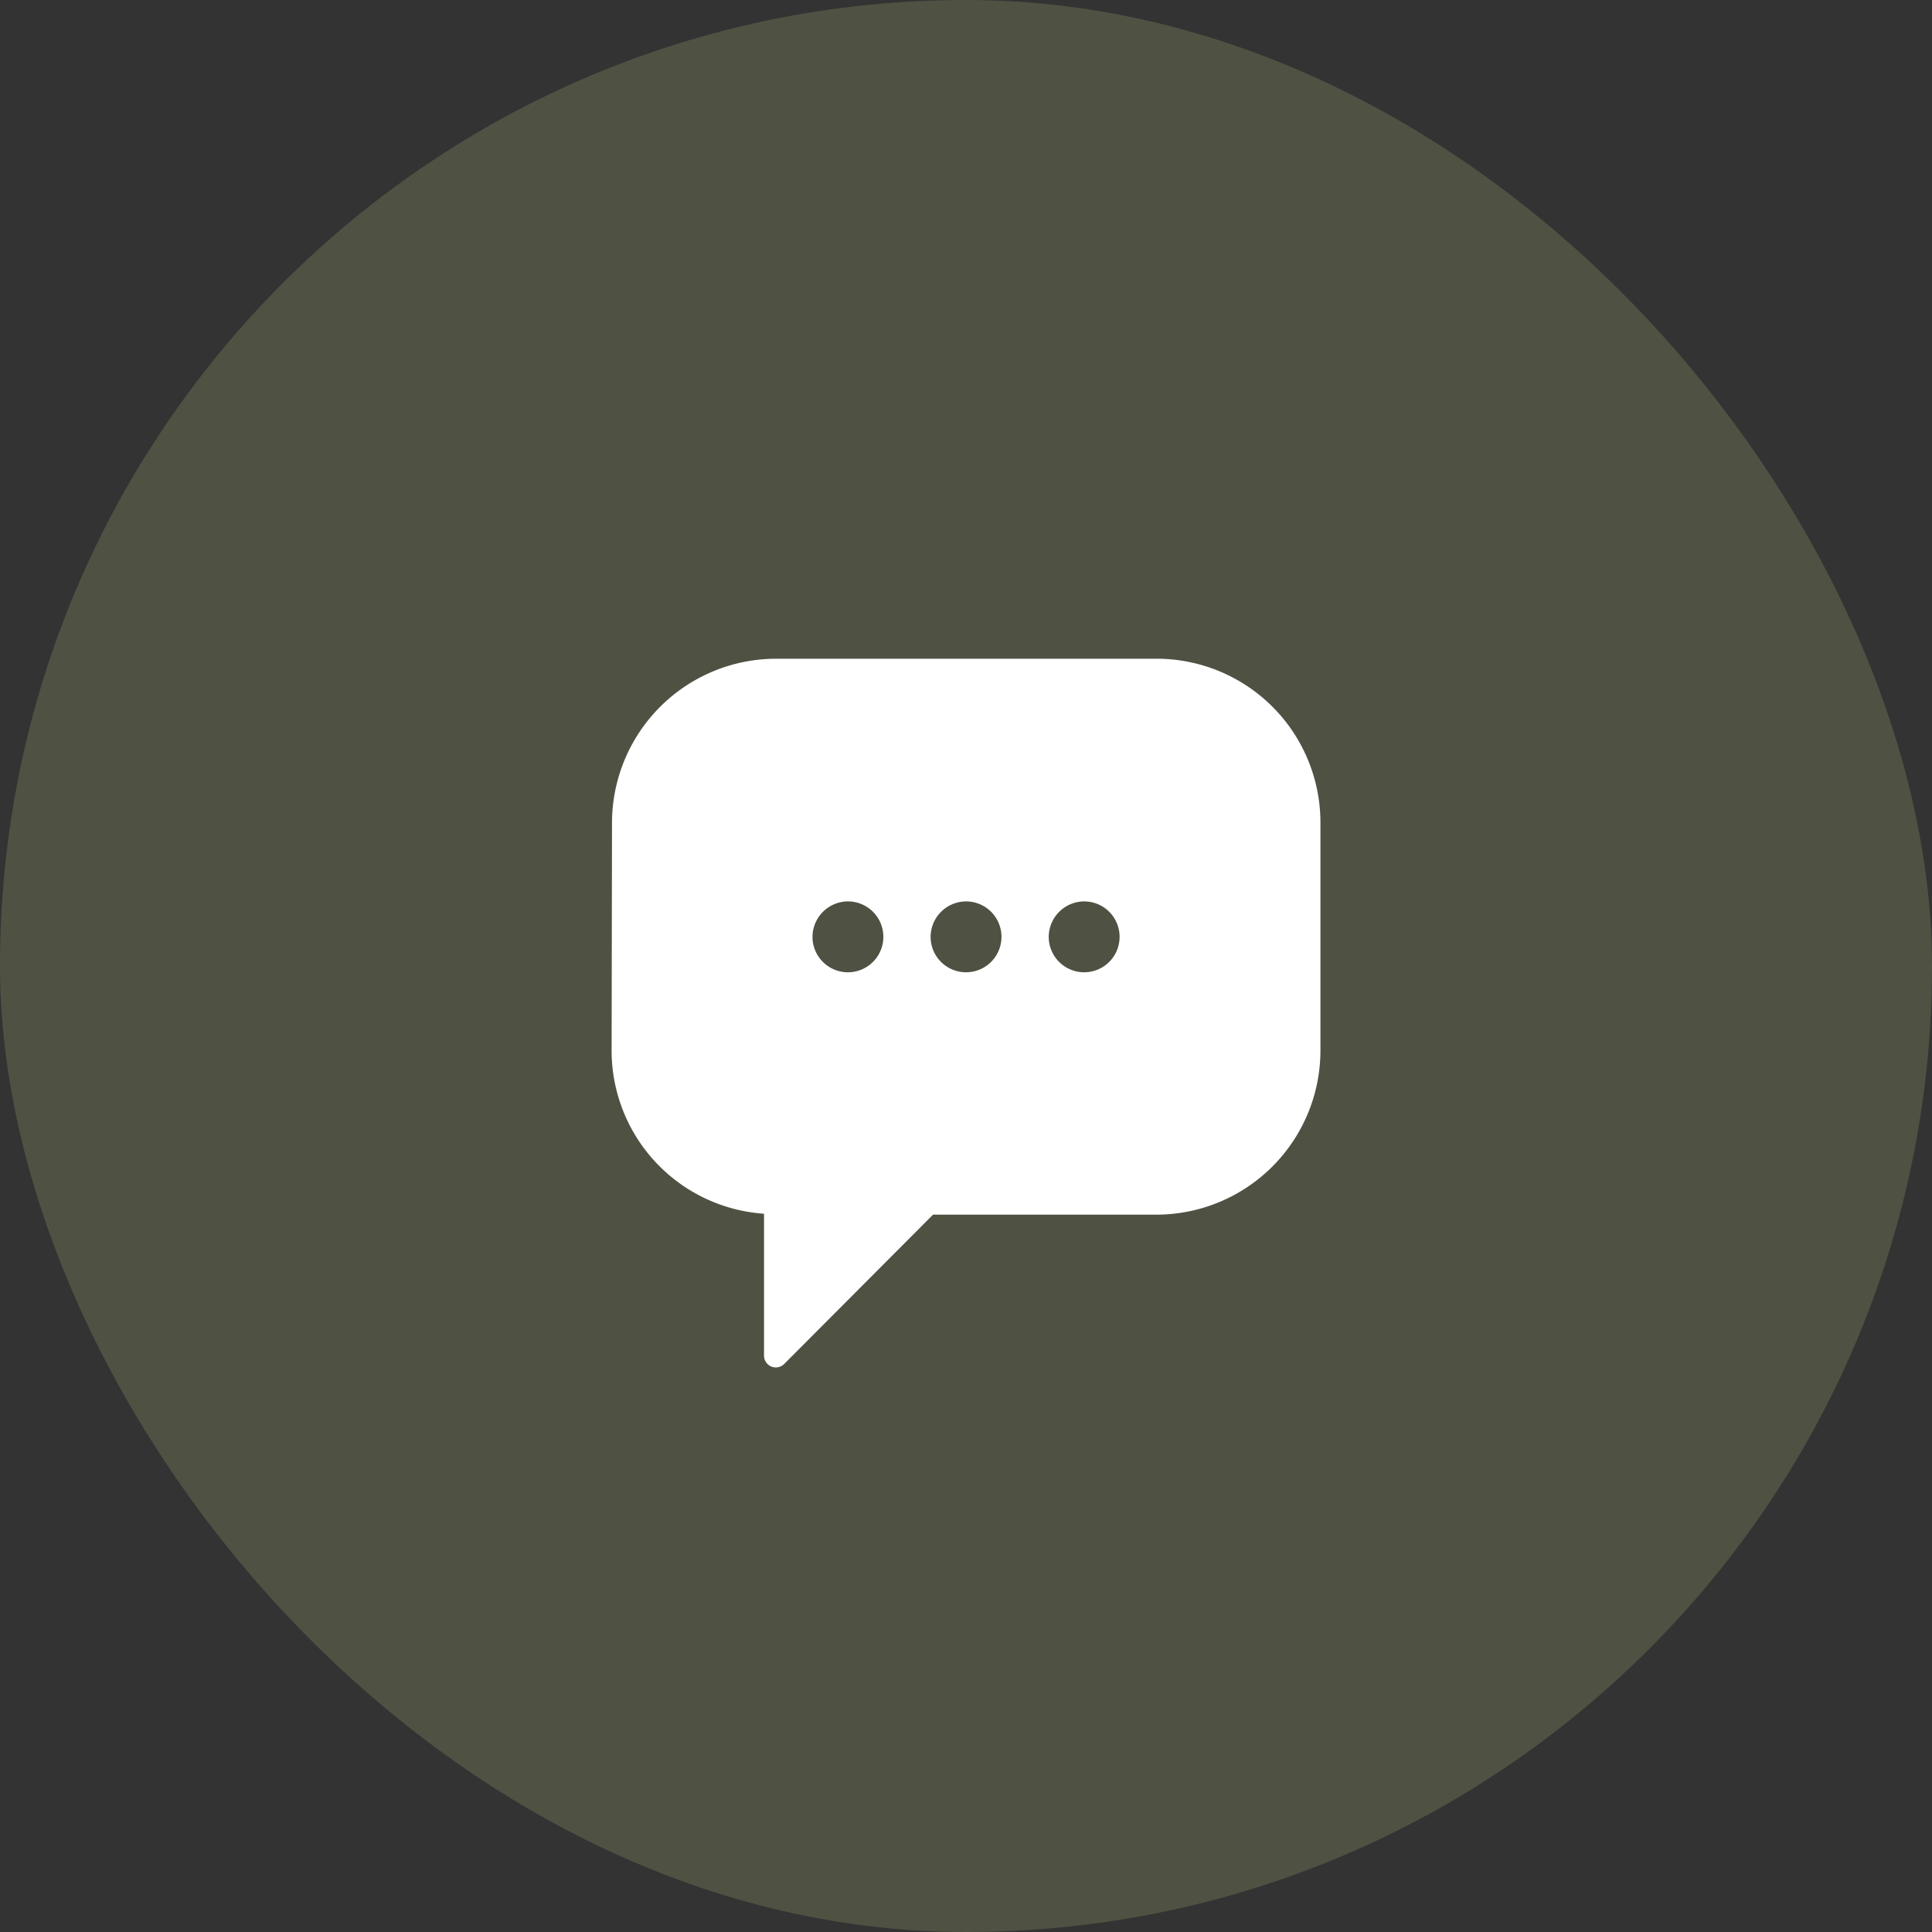 <svg xmlns="http://www.w3.org/2000/svg" width="44" height="44" viewBox="0 0 44 44">
  <rect x="0" y="0" width="44" height="44" fill="#333333" stroke="none"/>
  <g id="Group_81963" data-name="Group 81963" transform="translate(-243.113 -593.113)">
    <g id="Group_81961" data-name="Group 81961" transform="translate(243.113 593.113)">
      <g id="Group_81957" data-name="Group 81957" transform="translate(44 0) rotate(90)">
        <g id="Group_59829" data-name="Group 59829" transform="translate(44 44) rotate(180)">
          <g id="Group_76728" data-name="Group 76728" transform="translate(44 0) rotate(90)">
            <g id="Group_60187" data-name="Group 60187" transform="translate(0 0)">
              <rect id="Rectangle_51654" data-name="Rectangle 51654" width="44" height="44" rx="22" transform="translate(0 0)" fill="#bec685" opacity="0.209"/>
            </g>
          </g>
        </g>
      </g>
      <path id="comm-17_chat" d="M4.275.529A3.741,3.741,0,0,0,.538,4.274L.529,9.45A3.725,3.725,0,0,0,4,13.169V16.4a.269.269,0,0,0,.46.19l3.389-3.4h5.09A3.739,3.739,0,0,0,16.672,9.45V4.275A3.732,3.732,0,0,0,12.943.529ZM5.911,6.056a.807.807,0,1,1-.807.807A.811.811,0,0,1,5.911,6.056Zm2.69,0a.807.807,0,1,1-.807.807A.811.811,0,0,1,8.6,6.056Zm2.691,0a.807.807,0,1,1-.808.807A.811.811,0,0,1,11.291,6.056Z" transform="translate(13.4 14.473)" fill="#fff"/>
    </g>
  </g>
</svg>
